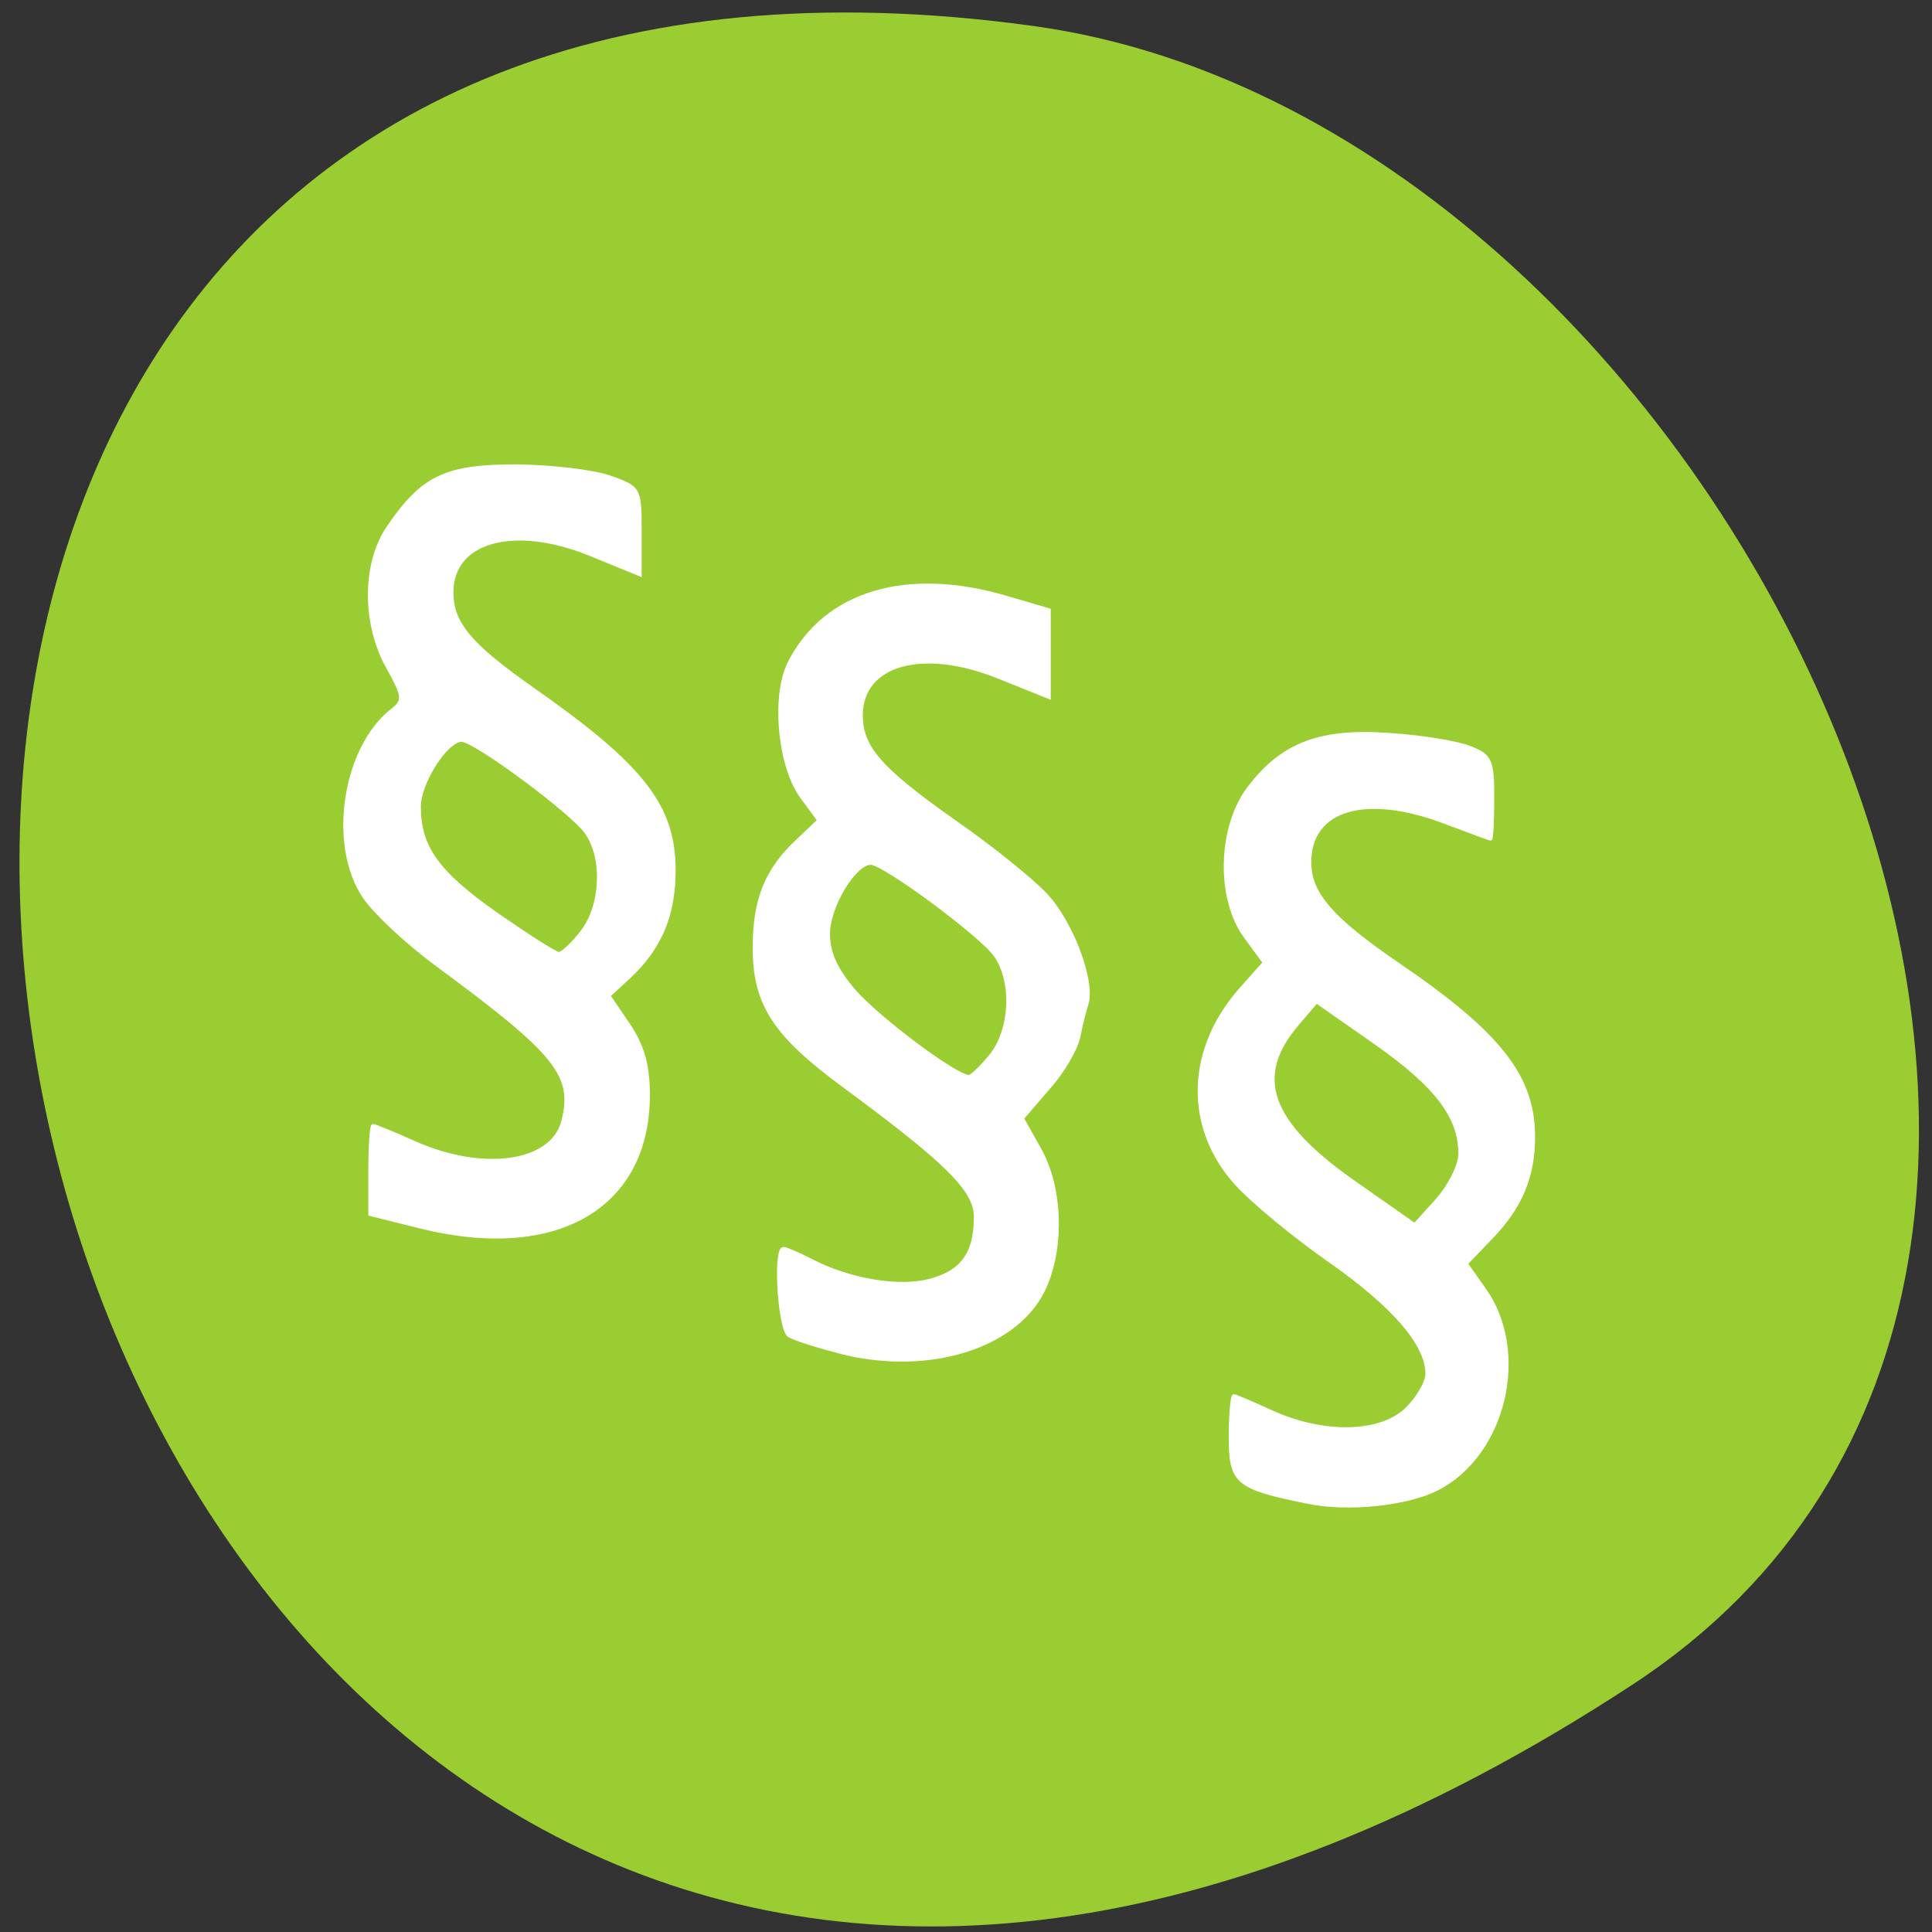 <svg xmlns="http://www.w3.org/2000/svg" viewBox="0 0 22 22"><rect x="0" y="0" width="22" height="22" fill="#333333" stroke="none"/><path d="m 18.594 19.18 c -19.04 12.477 -26.406 -21.598 -6.82 -18.883 c 7.988 1.105 14.11 14.11 6.82 18.883" fill="#9acd31"/><g fill="#fff" stroke="#fff"><path d="m 173.23 198.91 c -9.5 -1.909 -10.318 -2.591 -10.318 -8.636 c 0 -3 0.227 -5.455 0.455 -5.455 c 0.227 0 2.545 1 5.136 2.182 c 6.864 3.091 14.409 2.909 17.818 -0.5 c 1.455 -1.455 2.636 -3.5 2.636 -4.591 c 0 -3.909 -4.409 -9 -12.818 -14.909 c -4.773 -3.318 -10.364 -7.955 -12.455 -10.273 c -6.682 -7.409 -6.5 -17.636 0.5 -25.636 l 3.227 -3.636 l -2.5 -3.409 c -3.727 -5.05 -3.5 -14.545 0.455 -19.727 c 4.409 -5.818 9.455 -7.727 18.636 -7.05 c 4.227 0.273 9 1.045 10.636 1.727 c 2.727 1.045 3 1.682 3 6.636 c 0 3 -0.136 5.455 -0.273 5.455 c -0.136 0 -2.818 -1 -5.955 -2.182 c -10.591 -4.045 -18 -1.864 -18 5.273 c 0 4.136 2.864 7.455 11.636 13.455 c 13.545 9.227 18 14.909 18 22.909 c 0 5.227 -1.682 9.273 -5.591 13.318 l -3.318 3.455 l 2.409 3.409 c 5.909 8.318 2.682 21.909 -6.318 26.455 c -3.955 2 -11.773 2.818 -17 1.727 m 20.09 -46.14 c 0 -4.909 -3.136 -9 -11.136 -14.636 l -7.864 -5.5 l -2.409 2.818 c -6.136 7.091 -4 13.14 7.5 21.18 l 7.909 5.545 l 3 -3.318 c 1.636 -1.864 3 -4.591 3 -6.091" transform="scale(0.086)" stroke-width="0.434"/><g stroke-width="0.163" transform="matrix(0.244 0 0 0.215 3.102 4.14)"><path d="m 6.942 45.738 l -2.384 -0.673 v -2.346 c 0 -1.309 0.064 -2.364 0.144 -2.364 c 0.064 0 0.944 0.4 1.936 0.909 c 3.217 1.619 6.433 1.091 6.929 -1.146 c 0.544 -2.437 -0.272 -3.583 -5.953 -8.329 c -1.36 -1.146 -2.848 -2.728 -3.329 -3.546 c -1.632 -2.746 -0.944 -7.911 1.328 -9.911 c 0.544 -0.491 0.528 -0.691 -0.224 -2.237 c -1.136 -2.291 -1.136 -5.51 0.016 -7.42 c 1.6 -2.673 2.688 -3.255 5.953 -3.255 c 1.616 0.018 3.569 0.273 4.369 0.582 c 1.408 0.564 1.424 0.6 1.424 2.873 v 2.31 l -2.352 -1.091 c -3.537 -1.619 -6.433 -0.709 -6.433 2.02 c 0 1.637 0.848 2.782 3.745 5.092 c 5.201 4.128 6.657 6.256 6.625 9.729 c -0.016 2.328 -0.656 4.02 -2.08 5.547 l -0.96 1 l 0.928 1.546 c 0.656 1.109 0.912 2.146 0.912 3.692 c 0 5.965 -4.273 8.784 -10.594 7.02 m 7.505 -15.64 c 0.944 -1.364 1.056 -3.892 0.208 -5.256 c -0.656 -1.073 -5.201 -4.892 -5.825 -4.892 c -0.72 0 -1.984 2.255 -1.984 3.51 c 0 2.146 0.848 3.492 3.585 5.674 c 1.456 1.146 2.768 2.11 2.944 2.11 c 0.16 0 0.64 -0.509 1.072 -1.146"/><path d="m 26.497 52.36 c -1.056 -0.309 -2.128 -0.691 -2.384 -0.873 c -0.448 -0.327 -0.688 -4.619 -0.256 -4.619 c 0.112 0 0.704 0.291 1.296 0.637 c 1.792 1.055 4.129 1.491 5.569 1.037 c 1.488 -0.455 2.096 -1.437 2.096 -3.346 c 0 -1.419 -1.344 -2.91 -6.097 -6.892 c -3.297 -2.746 -4.225 -4.365 -4.225 -7.365 c 0 -2.564 0.56 -4.146 2.048 -5.71 l 0.96 -1.037 l -0.8 -1.237 c -1.056 -1.619 -1.36 -5.419 -0.56 -7.147 c 1.68 -3.71 5.489 -4.983 10.13 -3.419 l 1.968 0.655 v 4.637 l -2.352 -1.073 c -3.537 -1.619 -6.417 -0.709 -6.417 2.02 c 0 1.691 0.88 2.837 4.257 5.547 c 1.696 1.328 3.633 3.092 4.321 3.91 c 1.216 1.419 2.288 4.619 1.952 5.838 c -0.096 0.327 -0.272 1.109 -0.384 1.764 c -0.128 0.655 -0.768 1.891 -1.44 2.728 l -1.184 1.564 l 0.816 1.655 c 0.96 1.946 1.088 4.983 0.272 7.183 c -1.184 3.219 -5.377 4.765 -9.586 3.546 m 7.06 -15.749 c 0.944 -1.364 1.04 -3.892 0.192 -5.256 c -0.656 -1.073 -5.201 -4.892 -5.825 -4.892 c -0.768 0 -1.984 2.291 -1.984 3.746 c 0 1 0.368 1.91 1.216 3.02 c 1.136 1.473 4.737 4.528 5.345 4.528 c 0.144 0 0.608 -0.527 1.056 -1.146"/></g></g></svg>